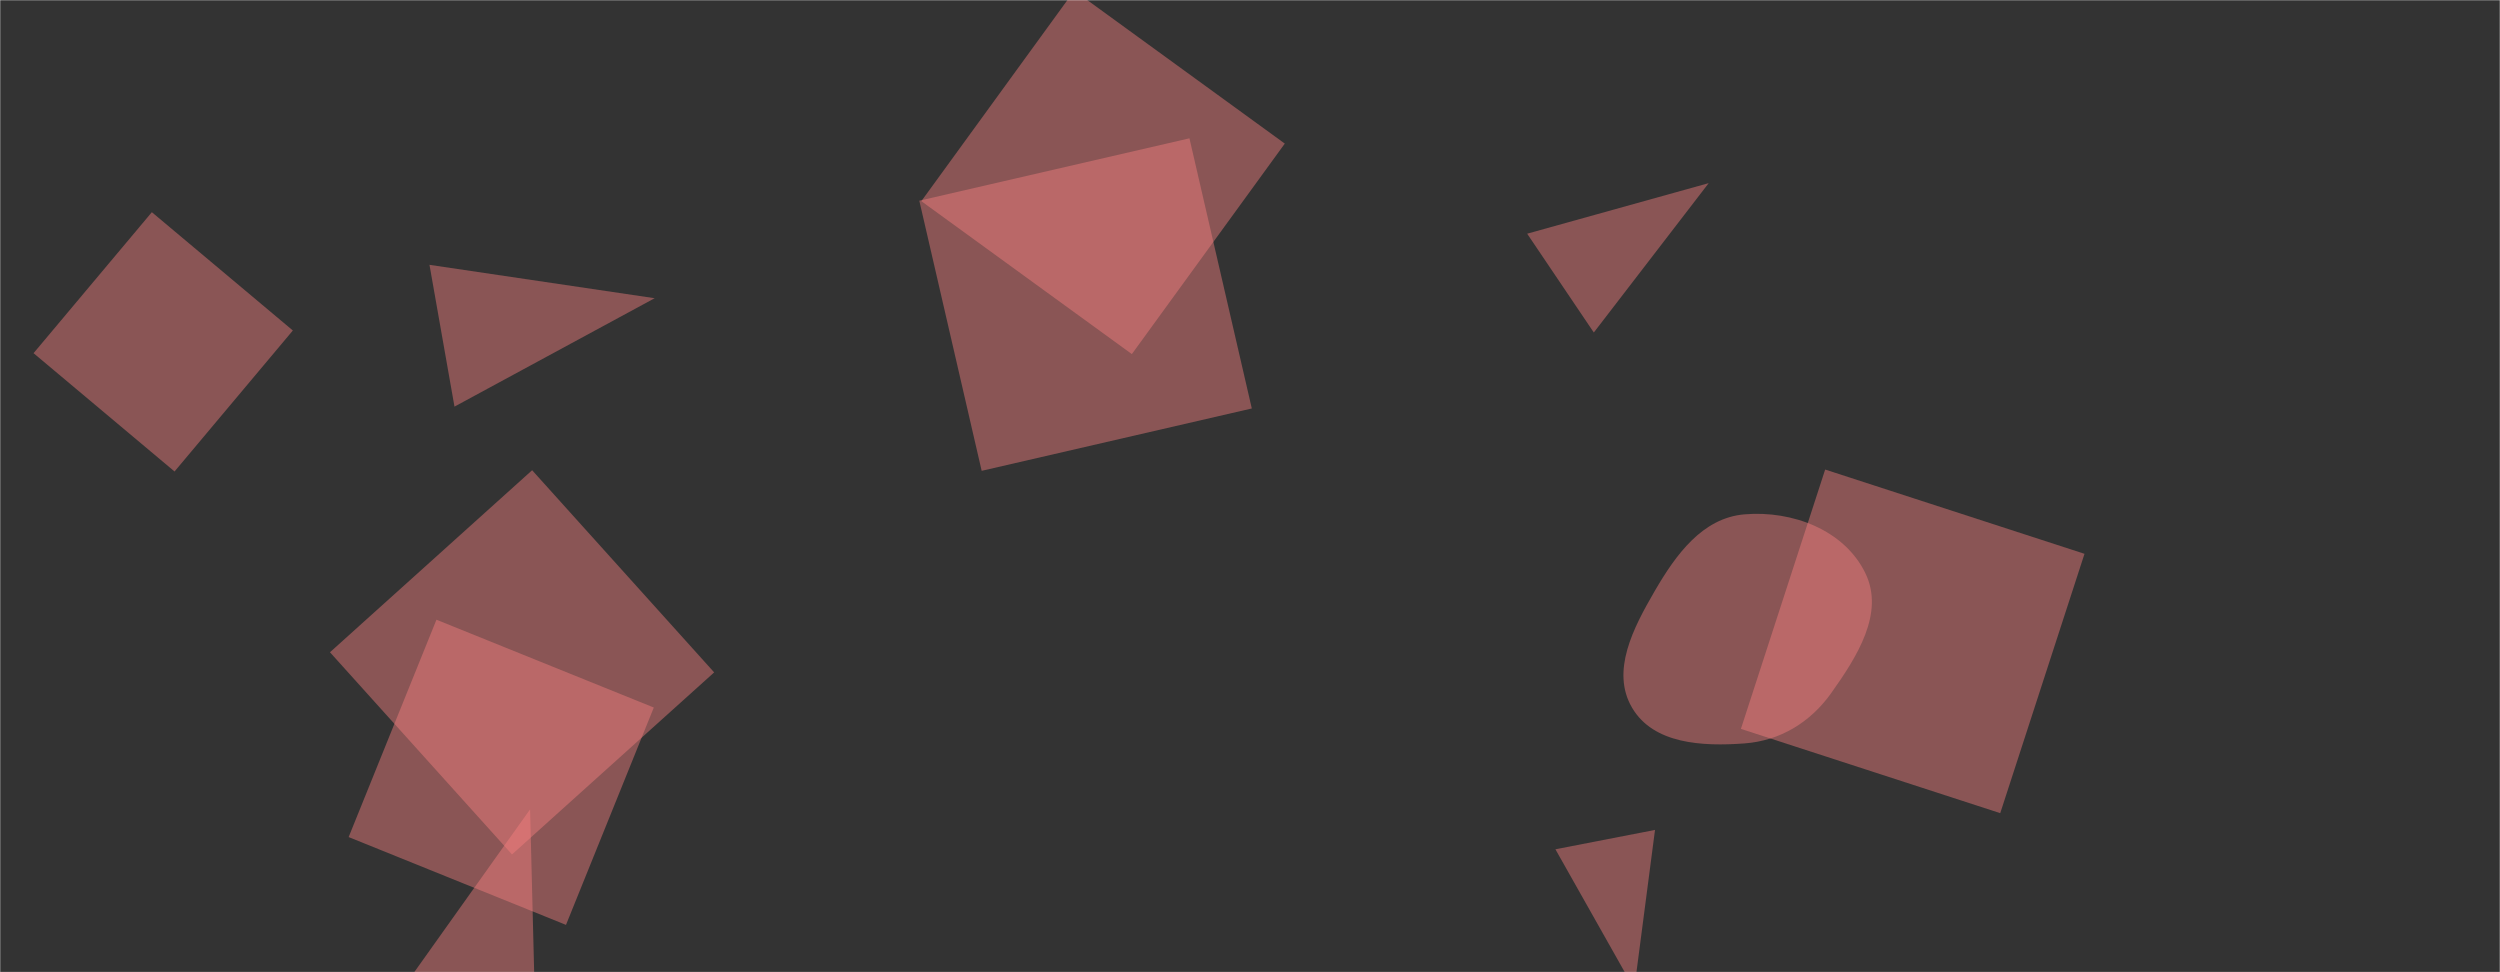 <svg xmlns="http://www.w3.org/2000/svg" version="1.1" xmlns:xlink="http://www.w3.org/1999/xlink" xmlns:svgjs="http://svgjs.dev/svgjs" width="1440" height="560" preserveAspectRatio="none" viewBox="0 0 1440 560"><g mask="url(&quot;#SvgjsMask1008&quot;)" fill="none"><rect width="1440" height="560" x="0" y="0" fill="rgba(51, 51, 51, 1)"></rect><path d="M1002.753 419.843L1152.139 468.381 1200.677 318.996 1051.292 270.457z" fill="rgba(249, 129, 129, 0.44)" class="triangle-float3"></path><path d="M618.785-5.387L530.686 115.871 651.944 203.97 740.043 82.712z" fill="rgba(249, 129, 129, 0.44)" class="triangle-float1"></path><path d="M247.379 152.541L261.779 234.211 377.084 171.775z" fill="rgba(249, 129, 129, 0.44)" class="triangle-float1"></path><path d="M685.119 79.671L529.517 115.595 565.441 271.197 721.043 235.274z" fill="rgba(249, 129, 129, 0.44)" class="triangle-float2"></path><path d="M236.765 562.538L308.293 584.406 305.331 466.181z" fill="rgba(249, 129, 129, 0.44)" class="triangle-float2"></path><path d="M879.645 134.609L918.036 191.526 984.215 105.481z" fill="rgba(249, 129, 129, 0.44)" class="triangle-float1"></path><path d="M190.056 375.697L294.908 492.147 411.358 387.295 306.506 270.845z" fill="rgba(249, 129, 129, 0.44)" class="triangle-float1"></path><path d="M953.286 478.035L895.918 489.187 941.329 569.662z" fill="rgba(249, 129, 129, 0.44)" class="triangle-float3"></path><path d="M1004.809,428.211C1025.395,426.684,1042.827,416.034,1054.779,399.203C1069.631,378.288,1085.649,353.224,1074.447,330.147C1062.364,305.257,1032.377,293.913,1004.809,296.263C980.584,298.328,965.294,319.465,953.087,340.491C940.806,361.643,927.681,386.641,940.104,407.71C952.42,428.598,980.626,430.005,1004.809,428.211" fill="rgba(249, 129, 129, 0.44)" class="triangle-float1"></path><path d="M200.816 482.153L326.01 532.735 376.592 407.541 251.398 356.959z" fill="rgba(249, 129, 129, 0.44)" class="triangle-float1"></path><path d="M100.537 271.578L168.684 190.363 87.469 122.216 19.322 203.431z" fill="rgba(249, 129, 129, 0.44)" class="triangle-float2"></path></g><defs><mask id="SvgjsMask1008"><rect width="1440" height="560" fill="#ffffff"></rect></mask><style>
                @keyframes float1 {
                    0%{transform: translate(0, 0)}
                    50%{transform: translate(-10px, 0)}
                    100%{transform: translate(0, 0)}
                }

                .triangle-float1 {
                    animation: float1 5s infinite;
                }

                @keyframes float2 {
                    0%{transform: translate(0, 0)}
                    50%{transform: translate(-5px, -5px)}
                    100%{transform: translate(0, 0)}
                }

                .triangle-float2 {
                    animation: float2 4s infinite;
                }

                @keyframes float3 {
                    0%{transform: translate(0, 0)}
                    50%{transform: translate(0, -10px)}
                    100%{transform: translate(0, 0)}
                }

                .triangle-float3 {
                    animation: float3 6s infinite;
                }
            </style></defs></svg>